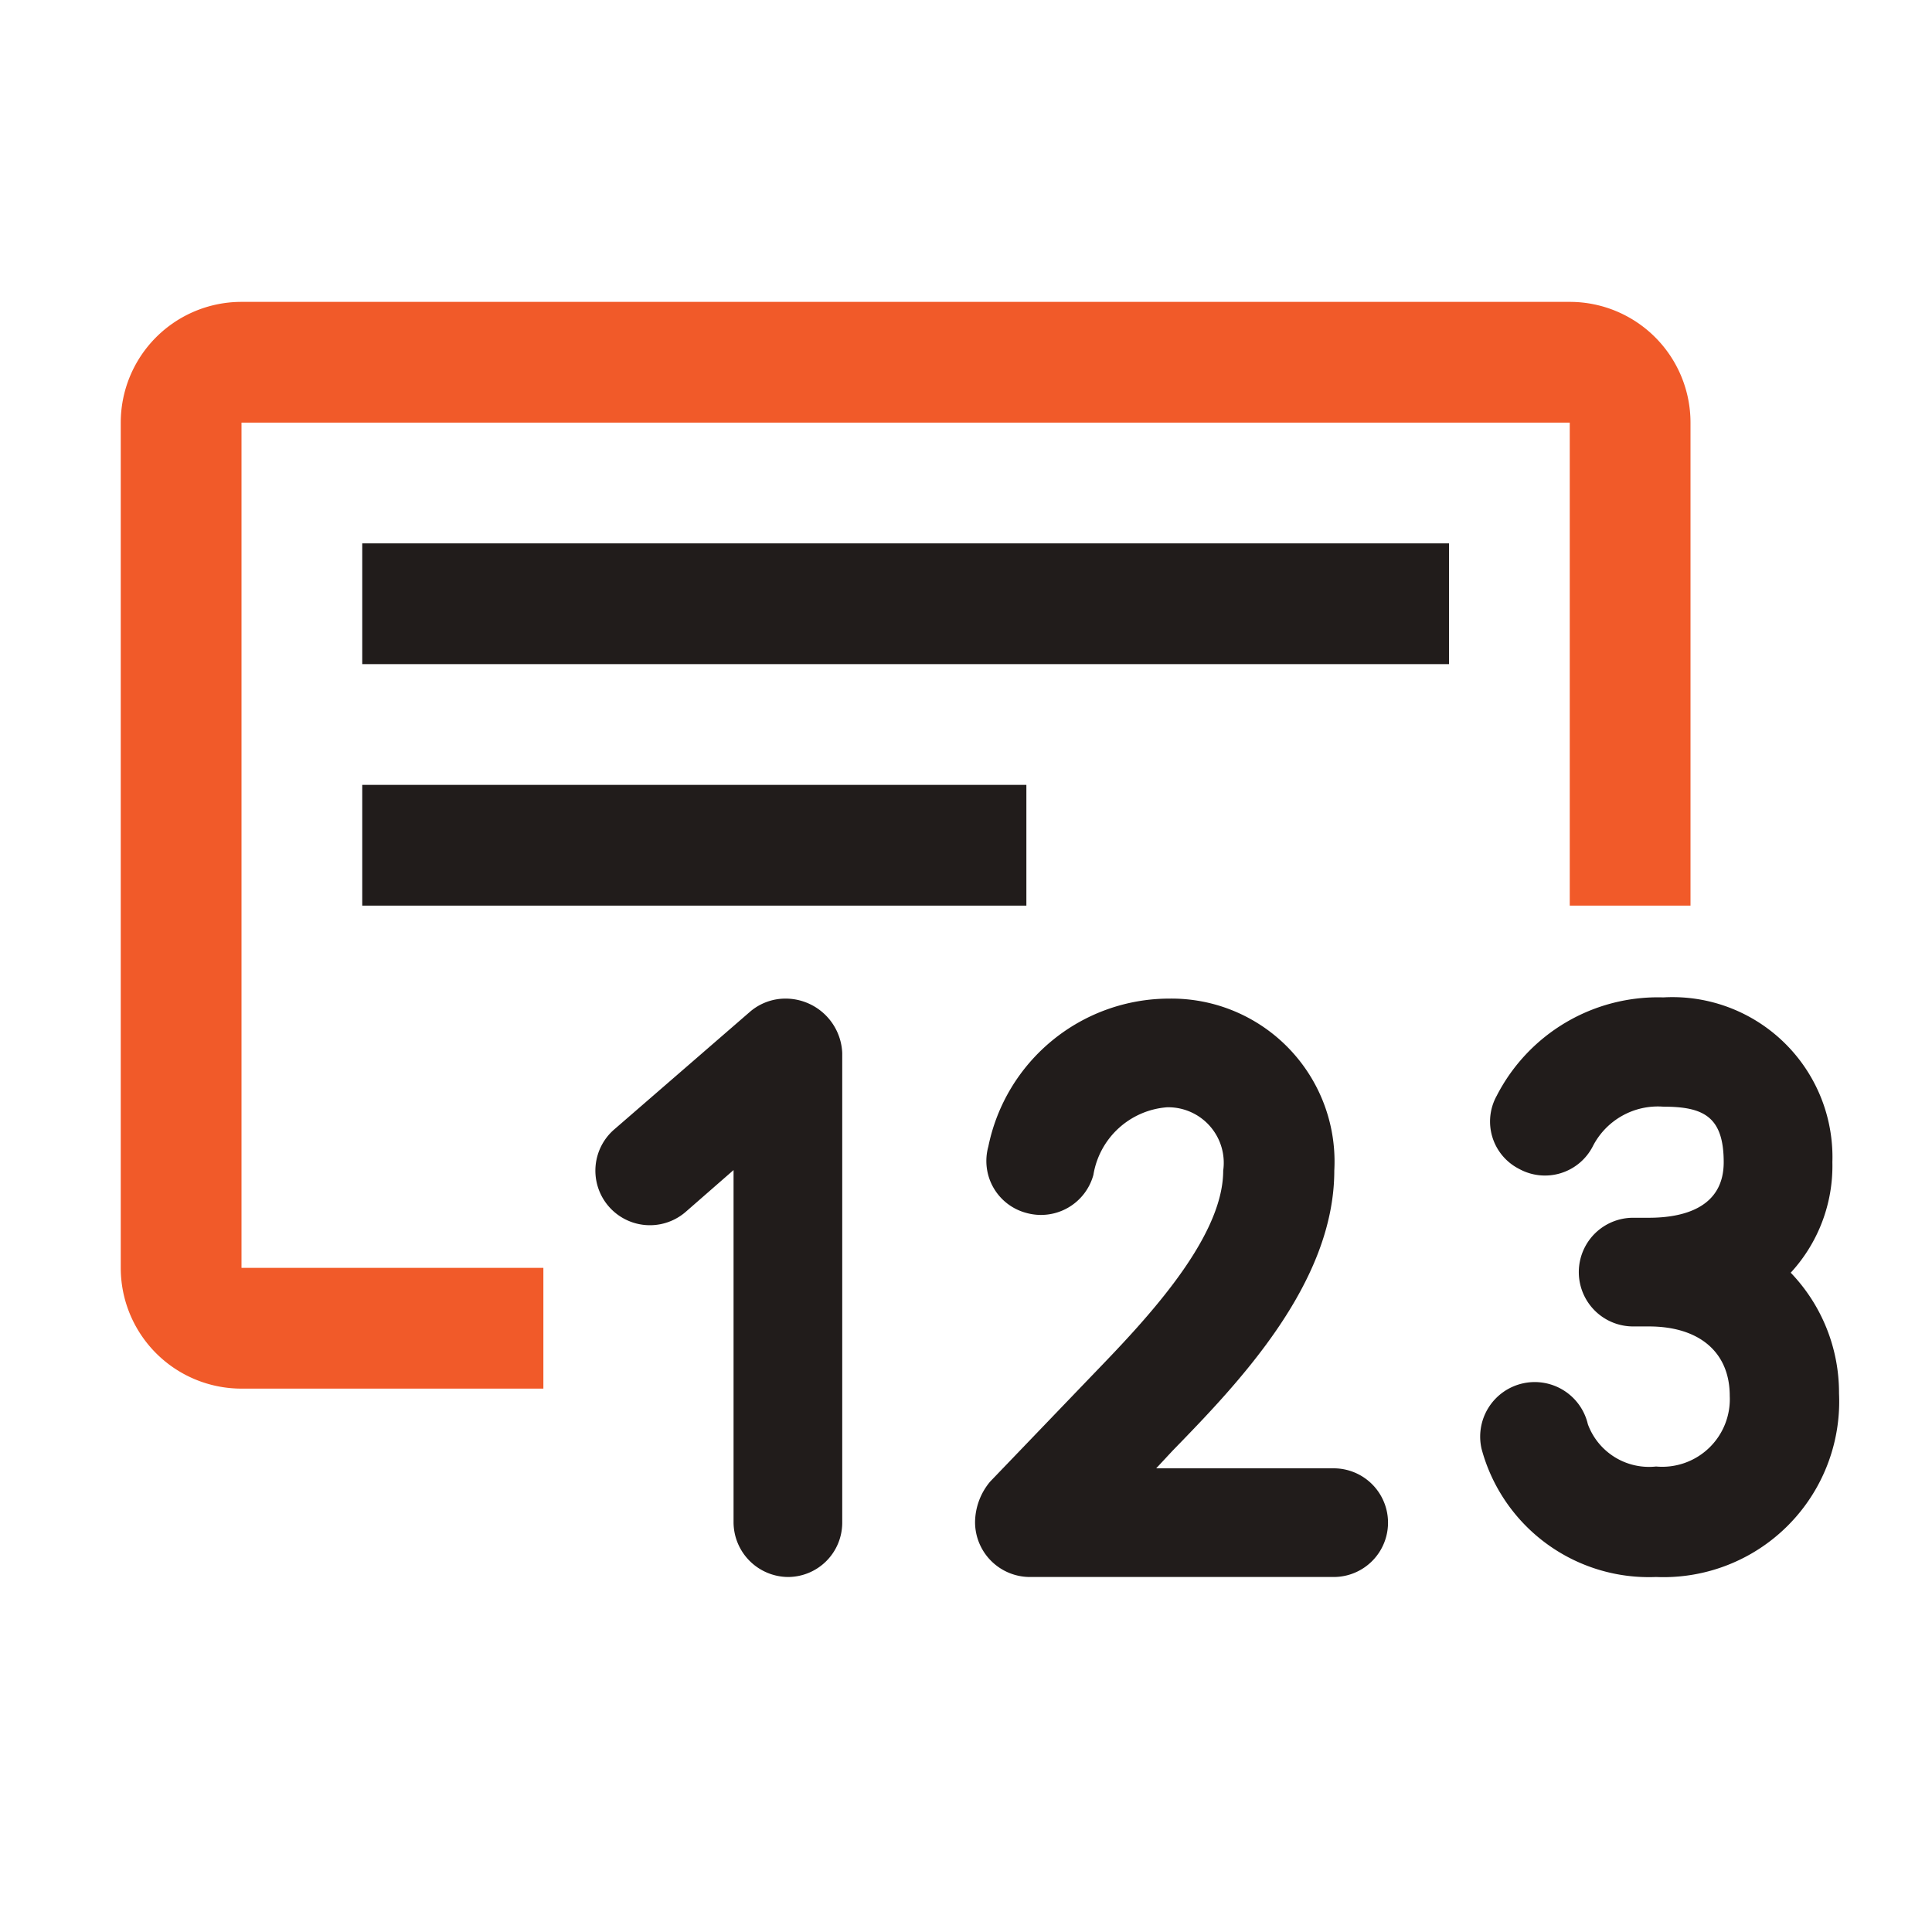 <svg xmlns="http://www.w3.org/2000/svg" viewBox="0 0 32 32"><defs><style>.cls-1{fill:#f15a29;}.cls-2{fill:#211c1b;}</style></defs><g id="icons_copy" data-name="icons copy"><path class="cls-1" d="M9,23H4a2,2,0,0,1-2-2V7A2,2,0,0,1,4,5H26a2,2,0,0,1,2,2v8H26V7H4V21H9Z"/><path class="cls-2" d="M13.05,26.12a.91.91,0,0,1-.9-.9V19.38l-.79.69a.9.9,0,1,1-1.19-1.36l2.25-1.95a.9.9,0,0,1,.59-.22.94.94,0,0,1,.94.9v7.78A.9.9,0,0,1,13.05,26.12Z"/><path class="cls-2" d="M22.05,26.12h-5a.91.91,0,0,1-.9-.9,1.06,1.06,0,0,1,.25-.68l1.69-1.76c.81-.84,2.17-2.24,2.17-3.39a.92.92,0,0,0-.93-1.05,1.34,1.34,0,0,0-1.22,1.12.9.9,0,0,1-1.11.63.89.89,0,0,1-.63-1.1,3.06,3.06,0,0,1,3-2.45,2.7,2.7,0,0,1,2.73,2.85c0,1.88-1.61,3.54-2.68,4.64l-.27.29h2.94a.9.9,0,0,1,0,1.8Zm-5-1h0Z"/><path class="cls-2" d="M27.43,26.12A2.87,2.87,0,0,1,24.54,24a.9.9,0,0,1,1.76-.41,1.08,1.08,0,0,0,1.13.7,1.12,1.12,0,0,0,1.22-1.17c0-.72-.5-1.15-1.34-1.15h-.26a.9.9,0,1,1,0-1.8h.26c.56,0,1.24-.16,1.24-.92s-.34-.92-1-.92a1.21,1.21,0,0,0-1.17.66.89.89,0,0,1-1.22.37.88.88,0,0,1-.37-1.21,3,3,0,0,1,2.76-1.63,2.65,2.65,0,0,1,2.8,2.73,2.61,2.61,0,0,1-.69,1.83,2.87,2.87,0,0,1,.8,2A2.91,2.91,0,0,1,27.43,26.12Z"/><rect class="cls-2" x="6" y="9" width="18" height="2"/><rect class="cls-2" x="6" y="13" width="11" height="2"/></g></svg>
